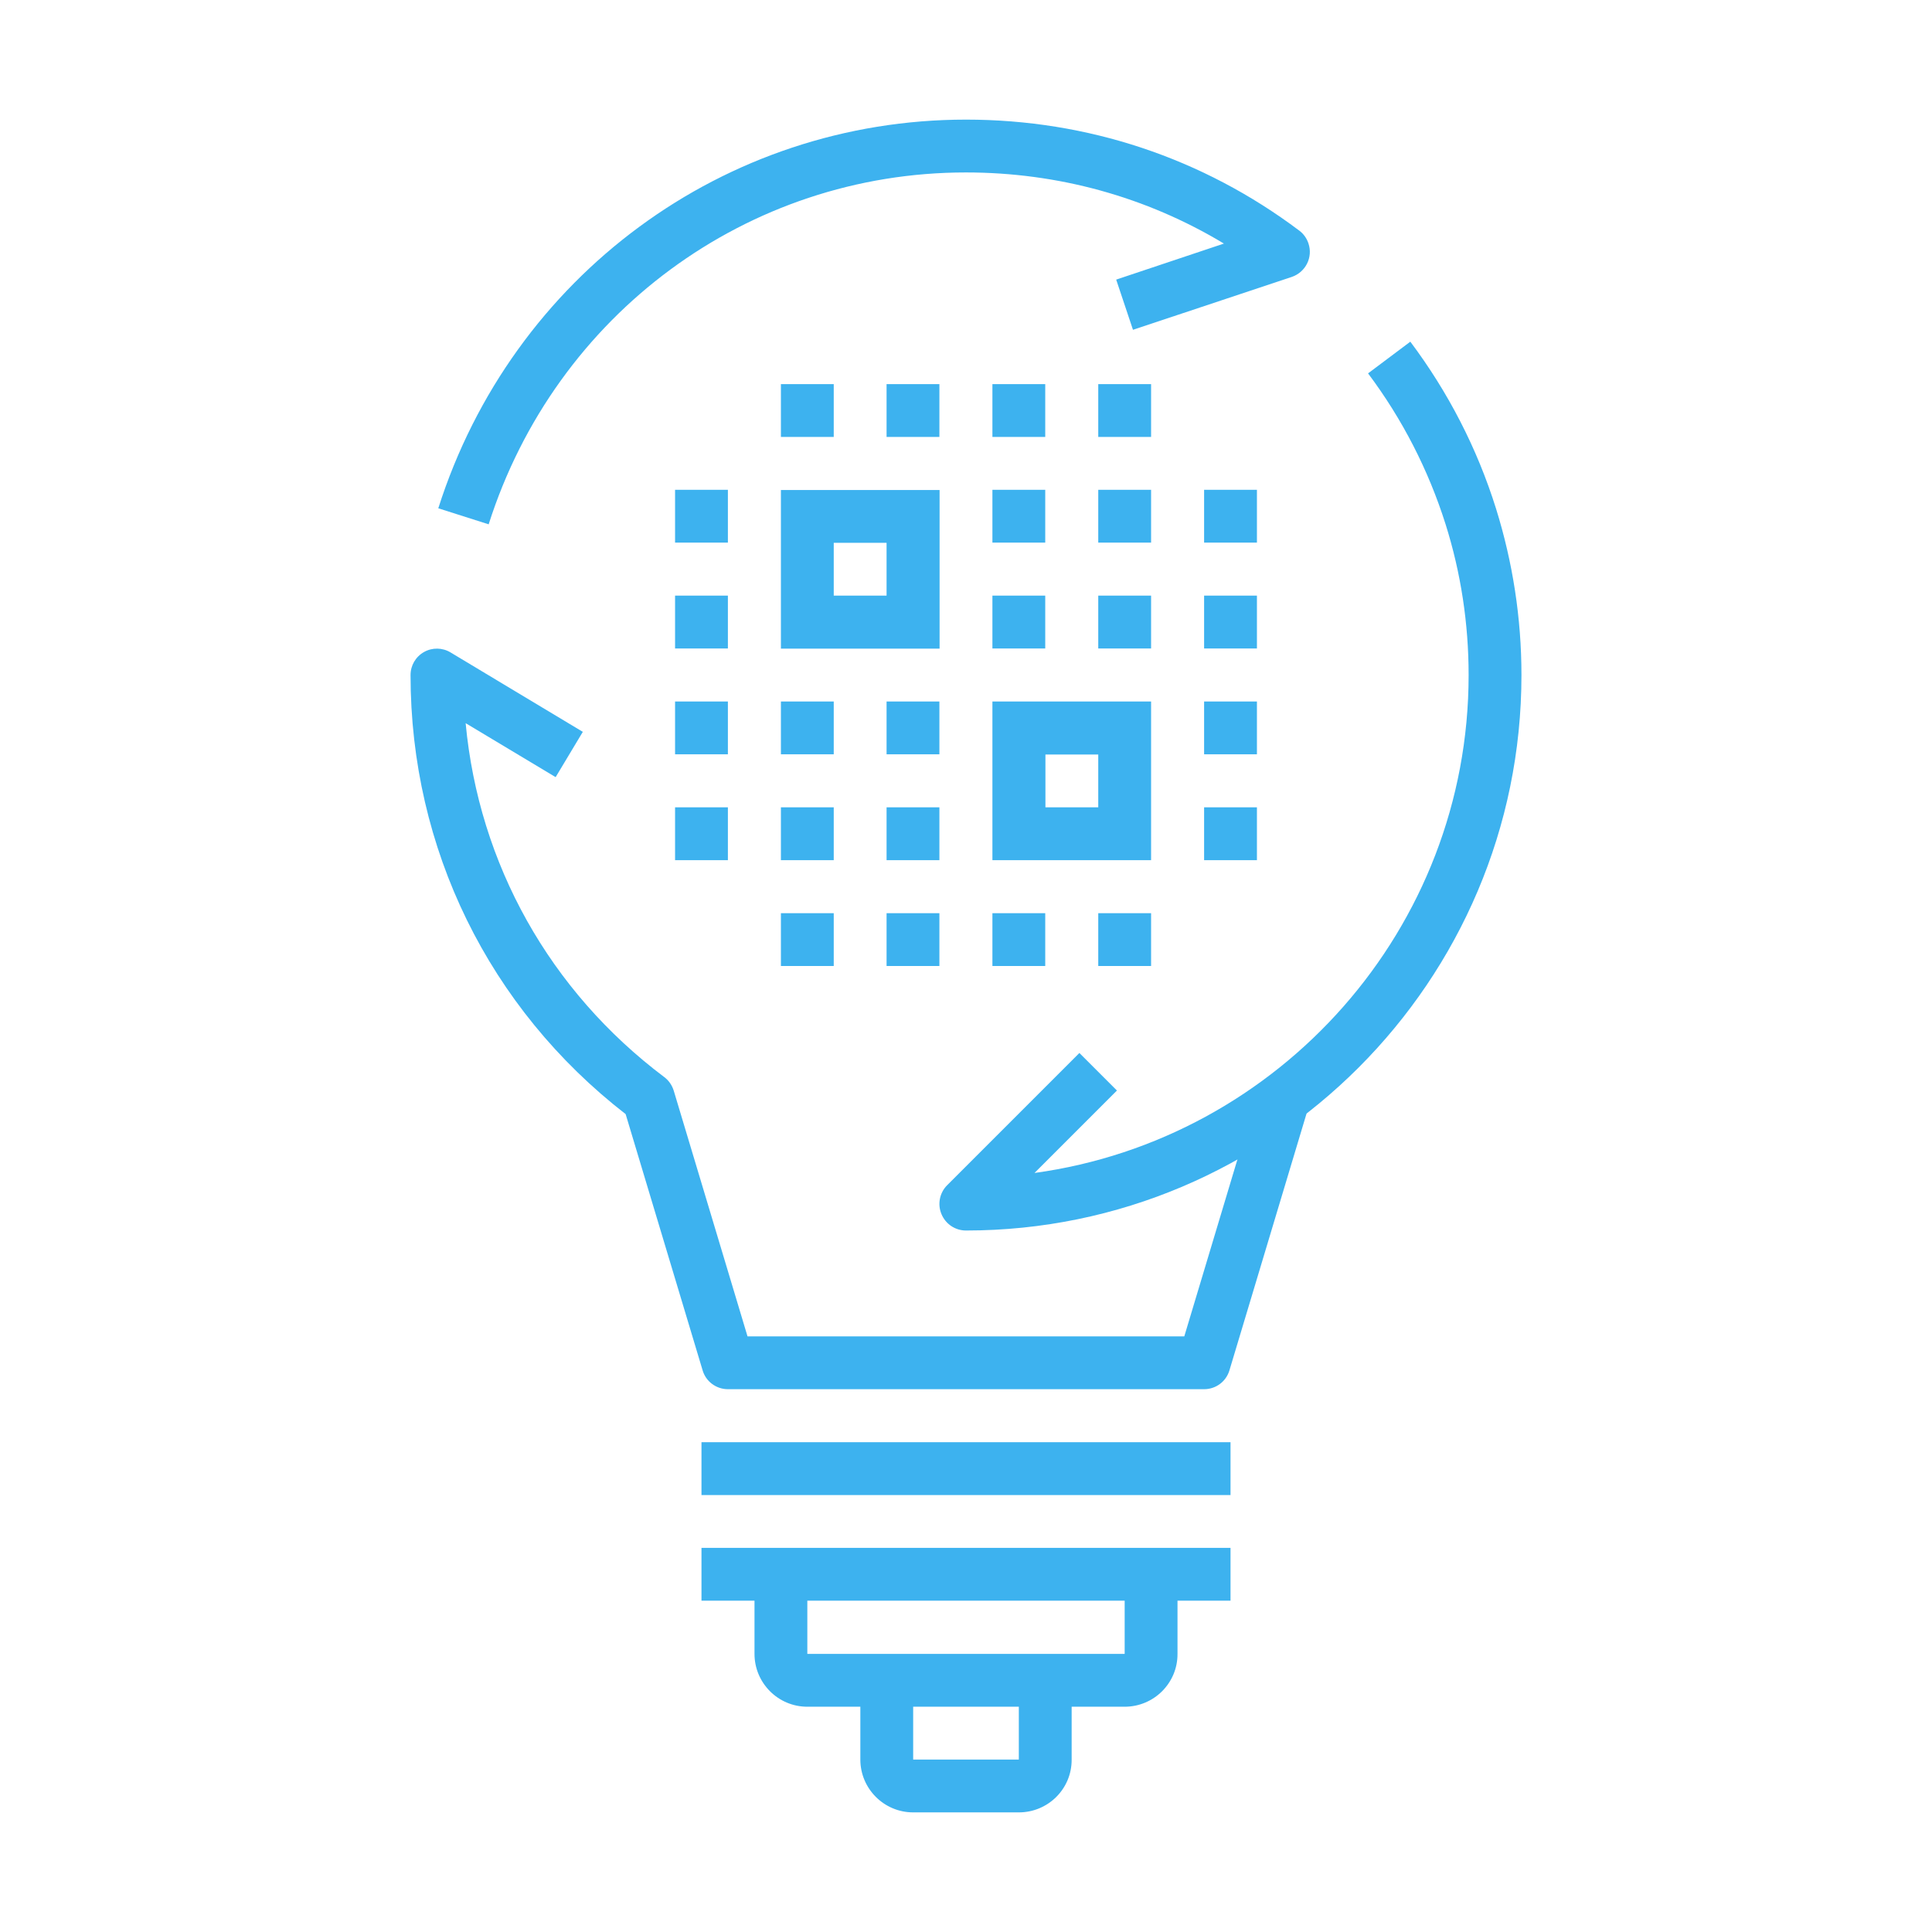 <svg t="1736824567561" class="icon" viewBox="0 0 1024 1024" version="1.1" xmlns="http://www.w3.org/2000/svg" p-id="15200" width="200" height="200"><path d="M596.1 904.6H427.9c-15.5 0-28-12.6-28-28v-42.1h28v42.1h168.2v-42.1h28v42.1c0.1 15.4-12.5 28-28 28z" fill="#3DB2EF" p-id="15201"></path><path d="M540 960.6h-56c-15.5 0-28-12.6-28-28v-42.1h28v42.1h56v-42.1h28v42.1c0.1 15.5-12.5 28-28 28zM371.8 820.4h280.4v28H371.8zM371.8 764.4h280.4v28H371.8zM582.1 315.7h28v28h-28zM638.2 371.8h28v28h-28zM526 315.7h28v28h-28zM638.2 315.7h28v28h-28zM638.2 427.9h28v28h-28zM413.9 371.8h28v28h-28zM357.8 371.8h28v28h-28zM469.9 371.8h28v28h-28zM413.9 427.9h28v28h-28zM357.8 427.9h28v28h-28zM357.8 315.7h28v28h-28zM582.1 259.6h28v28h-28zM526 259.6h28v28h-28zM638.2 259.6h28v28h-28zM357.8 259.6h28v28h-28zM582.1 203.6h28v28h-28zM526 203.6h28v28h-28zM413.9 203.6h28v28h-28zM469.9 203.6h28v28h-28zM582.1 484h28v28h-28zM526 484h28v28h-28zM413.9 484h28v28h-28zM469.9 484h28v28h-28zM469.9 427.9h28v28h-28zM498 343.8h-84.1v-84.1H498v84.1z m-56.1-28.1h28v-28h-28v28zM610.1 455.9H526v-84.1h84.1v84.1z m-56-28h28v-28h-28v28z" fill="#3DB2EF" p-id="15202"></path><path d="M638.2 736.3H385.8c-6.2 0-11.7-4.1-13.4-10l-40.8-135.8c-72.5-56.2-114-140.8-114-232.7 0-5.1 2.7-9.7 7.1-12.2 4.4-2.5 9.8-2.4 14.1 0.2l70.1 42.1-14.4 24-47.7-28.6c7 74.6 44.5 141.9 105.3 187.6 2.4 1.8 4.1 4.3 5 7.2l39.1 130.2h231.5l39.1-130.2 26.9 8.1-42.1 140.2c-1.8 5.9-7.2 9.9-13.4 9.9z" fill="#3DB2EF" p-id="15203"></path><path d="M512 652.2c-5.7 0-10.8-3.4-13-8.7-2.2-5.2-1-11.3 3-15.3l70.1-70.1L592 578l-43.7 43.7c129.8-17.8 230.1-129.4 230.1-263.9 0-27.3-4.1-54.2-12.2-79.9-9.1-28.8-22.9-55.7-41.1-80l22.4-16.8c20.1 26.8 35.4 56.5 45.4 88.4 8.9 28.5 13.5 58.2 13.5 88.3 0 162.3-132.1 294.4-294.4 294.4zM259 277.9l-26.7-8.5C271.5 146.2 384 63.4 512 63.4c64.3 0 125.4 20.3 176.6 58.8 2.3 1.7 4 4.1 4.9 6.8 2.5 7.4-1.5 15.3-8.9 17.8l-84.1 28-8.9-26.6 57.1-19.1c-41.2-24.8-88-37.7-136.8-37.7-115.7 0-217.4 75-252.9 186.5z" fill="#3DB2EF" p-id="15204"></path></svg>
